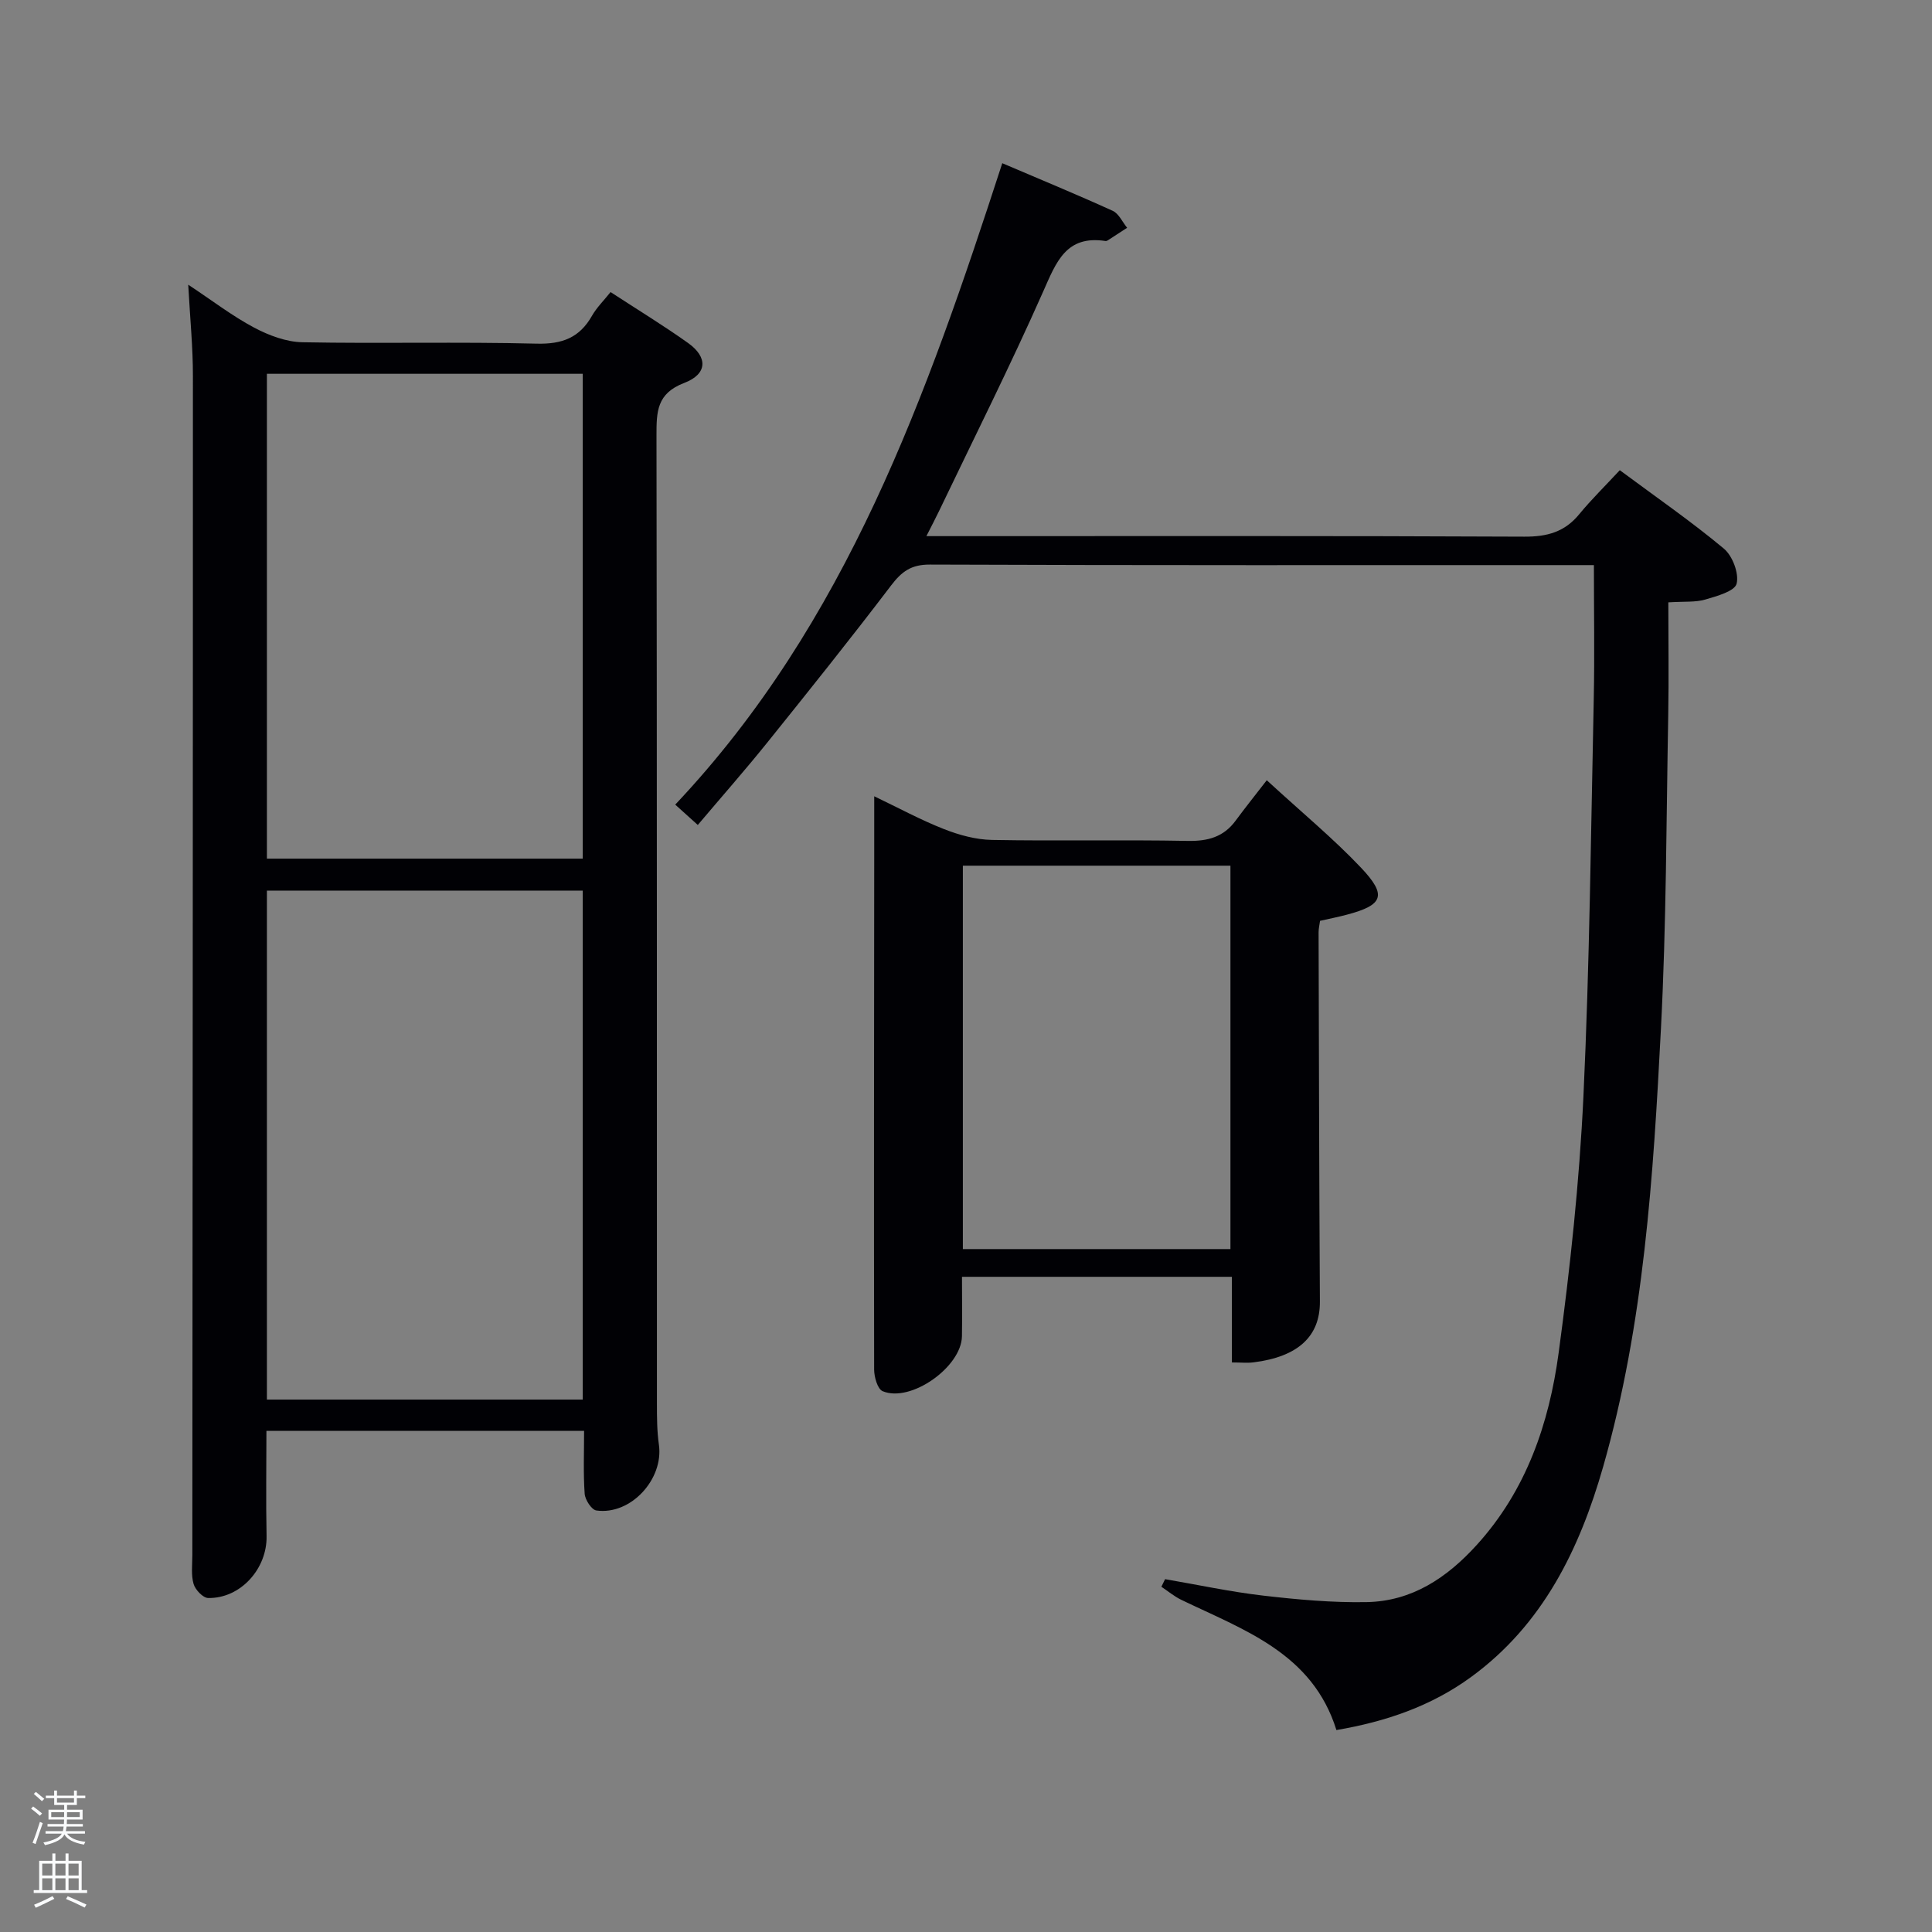 <svg enable-background="new 0 0 400 400" viewBox="0 0 400 400" xmlns="http://www.w3.org/2000/svg"><rect x="0" y="0" width="400" height="400" fill="#808080" stroke="none"/><path d="m6.44 374.46.42-.45c.65.47 1.27.95 1.85 1.44l-.45.49c-.65-.56-1.25-1.06-1.82-1.48m.93 7.33-.63-.26c.55-1.36 1.05-2.8 1.52-4.33.19.1.38.19.59.27-.46 1.29-.95 2.73-1.48 4.32m-.38-10.38.44-.42c.43.34 1.01.82 1.74 1.44l-.49.49c-.53-.51-1.09-1.01-1.69-1.51m2.5.35h1.72v-1.04h.59v1.04h3.52v-1.04h.59v1.04h1.75v.53h-1.75v1.42h-2.03v.97h3.22v2.03h-3.24c0 .35-.01.66-.03.93h3.32v.53h-3.37c-.03.27-.08.58-.15.94h3.96v.53h-3.71c.67.92 1.93 1.48 3.79 1.68-.13.24-.23.44-.29.59-2.13-.38-3.48-1.08-4.04-2.12-.43.97-1.77 1.72-4.03 2.23-.09-.19-.2-.37-.33-.55 2.1-.42 3.37-1.03 3.81-1.83h-3.36v-.53h3.58c.08-.29.13-.61.16-.94h-3.33v-.53h3.39c.02-.27.04-.58.04-.93h-3.23v-2.03h3.25v-.97h-2.07v-1.42h-1.73zm1.12 3.44v1h2.65c.01-.3.02-.44.02-.4v-.25-.35zm1.19-2h3.52v-.91h-3.52zm4.71 2h-2.63v.59c0 .15-.01.28-.01.4h2.64z" fill="#fafbfc"/><path d="m13.56 383.74h.63v1.52h2.72v6.07h1.13v.6h-11.06v-.6h1.13v-6.07h2.73v-1.52h.63v1.52h2.1v-1.52zm-2.69 8.83.38.56c-1.24.63-2.53 1.25-3.85 1.85-.1-.21-.21-.42-.34-.63 1.36-.55 2.63-1.15 3.81-1.78m-2.13-4.27h2.1v-2.45h-2.1zm0 3.04h2.1v-2.46h-2.1zm2.72-3.04h2.1v-2.45h-2.1zm0 3.04h2.1v-2.46h-2.1zm6.07 3.6c-1.41-.71-2.7-1.3-3.86-1.78l.35-.56c1.45.62 2.75 1.19 3.88 1.72zm-1.25-9.09h-2.1v2.45h2.1zm-2.09 5.49h2.1v-2.46h-2.1z" fill="#fafbfc"/><g fill="#010105"><path d="m38.97 58.94c5.05 3.34 9.13 6.49 13.63 8.88 3.05 1.62 6.66 2.98 10.04 3.04 16.16.31 32.34-.12 48.49.29 5.29.13 8.87-1.24 11.44-5.78.96-1.69 2.41-3.1 3.84-4.9 5.56 3.63 10.95 6.91 16.07 10.56 4.09 2.92 4.01 6.41-.81 8.25-5.72 2.18-5.75 5.97-5.75 10.86.11 66.83.07 133.66.09 200.49 0 2.83.01 5.69.41 8.47 1.02 7.16-5.84 14.64-12.95 13.63-.99-.14-2.33-2.21-2.42-3.46-.3-4.24-.12-8.51-.12-13.02-21.69 0-43.46 0-65.77 0 0 7.26-.12 14.52.03 21.77.14 6.76-5.39 12.96-12.1 12.83-1.06-.02-2.66-1.7-3.01-2.91-.54-1.85-.26-3.96-.26-5.96.05-81.33.13-162.66.12-243.98.02-5.96-.58-11.92-.97-19.06zm81.68 230.83c0-35.42 0-70.46 0-105.38-22.06 0-43.77 0-65.39 0v105.38zm0-112c0-33.75 0-67.12 0-100.38-22.06 0-43.77 0-65.39 0v100.38z"/><path d="m330 117c-1.69 0-3.34 0-4.98 0-44.17 0-88.33.06-132.5-.11-3.88-.02-5.84 1.45-8.04 4.34-8.36 10.99-16.99 21.77-25.64 32.53-4.6 5.72-9.46 11.23-14.37 17.04-2.75-2.48-3.65-3.28-4.67-4.21 35.53-37.66 52.07-84.71 67.71-132.8 7.7 3.29 15.35 6.44 22.87 9.86 1.26.58 2 2.31 2.98 3.51-1.33.87-2.66 1.74-4 2.6-.13.09-.33.16-.47.14-8.19-1.26-10.21 4.37-12.91 10.46-6.8 15.35-14.34 30.38-21.6 45.53-.7 1.47-1.47 2.91-2.58 5.11h5.81c39.33 0 78.67-.08 118 .11 4.7.02 8.32-.96 11.33-4.62 2.53-3.08 5.4-5.88 8.42-9.14 7.55 5.6 14.8 10.61 21.54 16.23 1.8 1.5 3.17 5.13 2.65 7.26-.39 1.57-4.1 2.59-6.5 3.29-2.01.59-4.26.37-7.64.58 0 7.87.12 15.62-.02 23.36-.4 21.64-.39 43.31-1.51 64.91-1.58 30.52-3.5 61.1-11.97 90.71-4.88 17.05-12.47 32.68-27.37 43.54-8.21 5.98-17.53 9.2-27.85 10.96-4.96-15.93-19.13-20.7-32.11-26.96-1.47-.71-2.76-1.8-4.13-2.71.26-.52.51-1.05.77-1.57 6.78 1.16 13.53 2.62 20.35 3.41 7.09.82 14.25 1.47 21.37 1.34 9.36-.17 16.61-5.01 22.8-11.83 10.28-11.32 14.98-25.15 16.96-39.77 2.38-17.6 4.29-35.33 5.13-53.06 1.29-27.42 1.55-54.9 2.14-82.35.19-9.11.03-18.22.03-27.69z"/><path d="m255.05 282.08c0-6.19 0-11.79 0-17.73-18.33 0-36.89 0-55.88 0 0 4.11.06 8.22-.01 12.32-.12 6.38-10.63 13.8-16.42 11.36-1.06-.45-1.76-2.95-1.76-4.5-.06-35.49-.01-70.98.02-106.47 0-3.82 0-7.65 0-12.2 4.98 2.38 9.59 4.89 14.43 6.79 3.15 1.24 6.62 2.19 9.97 2.25 13.49.25 26.99-.06 40.49.2 4.18.08 7.44-.8 9.94-4.2 1.98-2.69 4.08-5.3 6.44-8.36 7.39 6.79 13.79 12.07 19.46 18.05 5.51 5.8 4.68 7.79-2.93 9.8-1.74.46-3.5.81-5.5 1.26-.1.78-.3 1.58-.3 2.37.07 25.49.12 50.98.27 76.47.04 7.13-4.45 11.41-13.73 12.57-1.28.16-2.62.02-4.49.02zm-55.7-102.85v79.38h55.4c0-26.65 0-52.9 0-79.38-18.52 0-36.78 0-55.4 0z"/></g></svg>